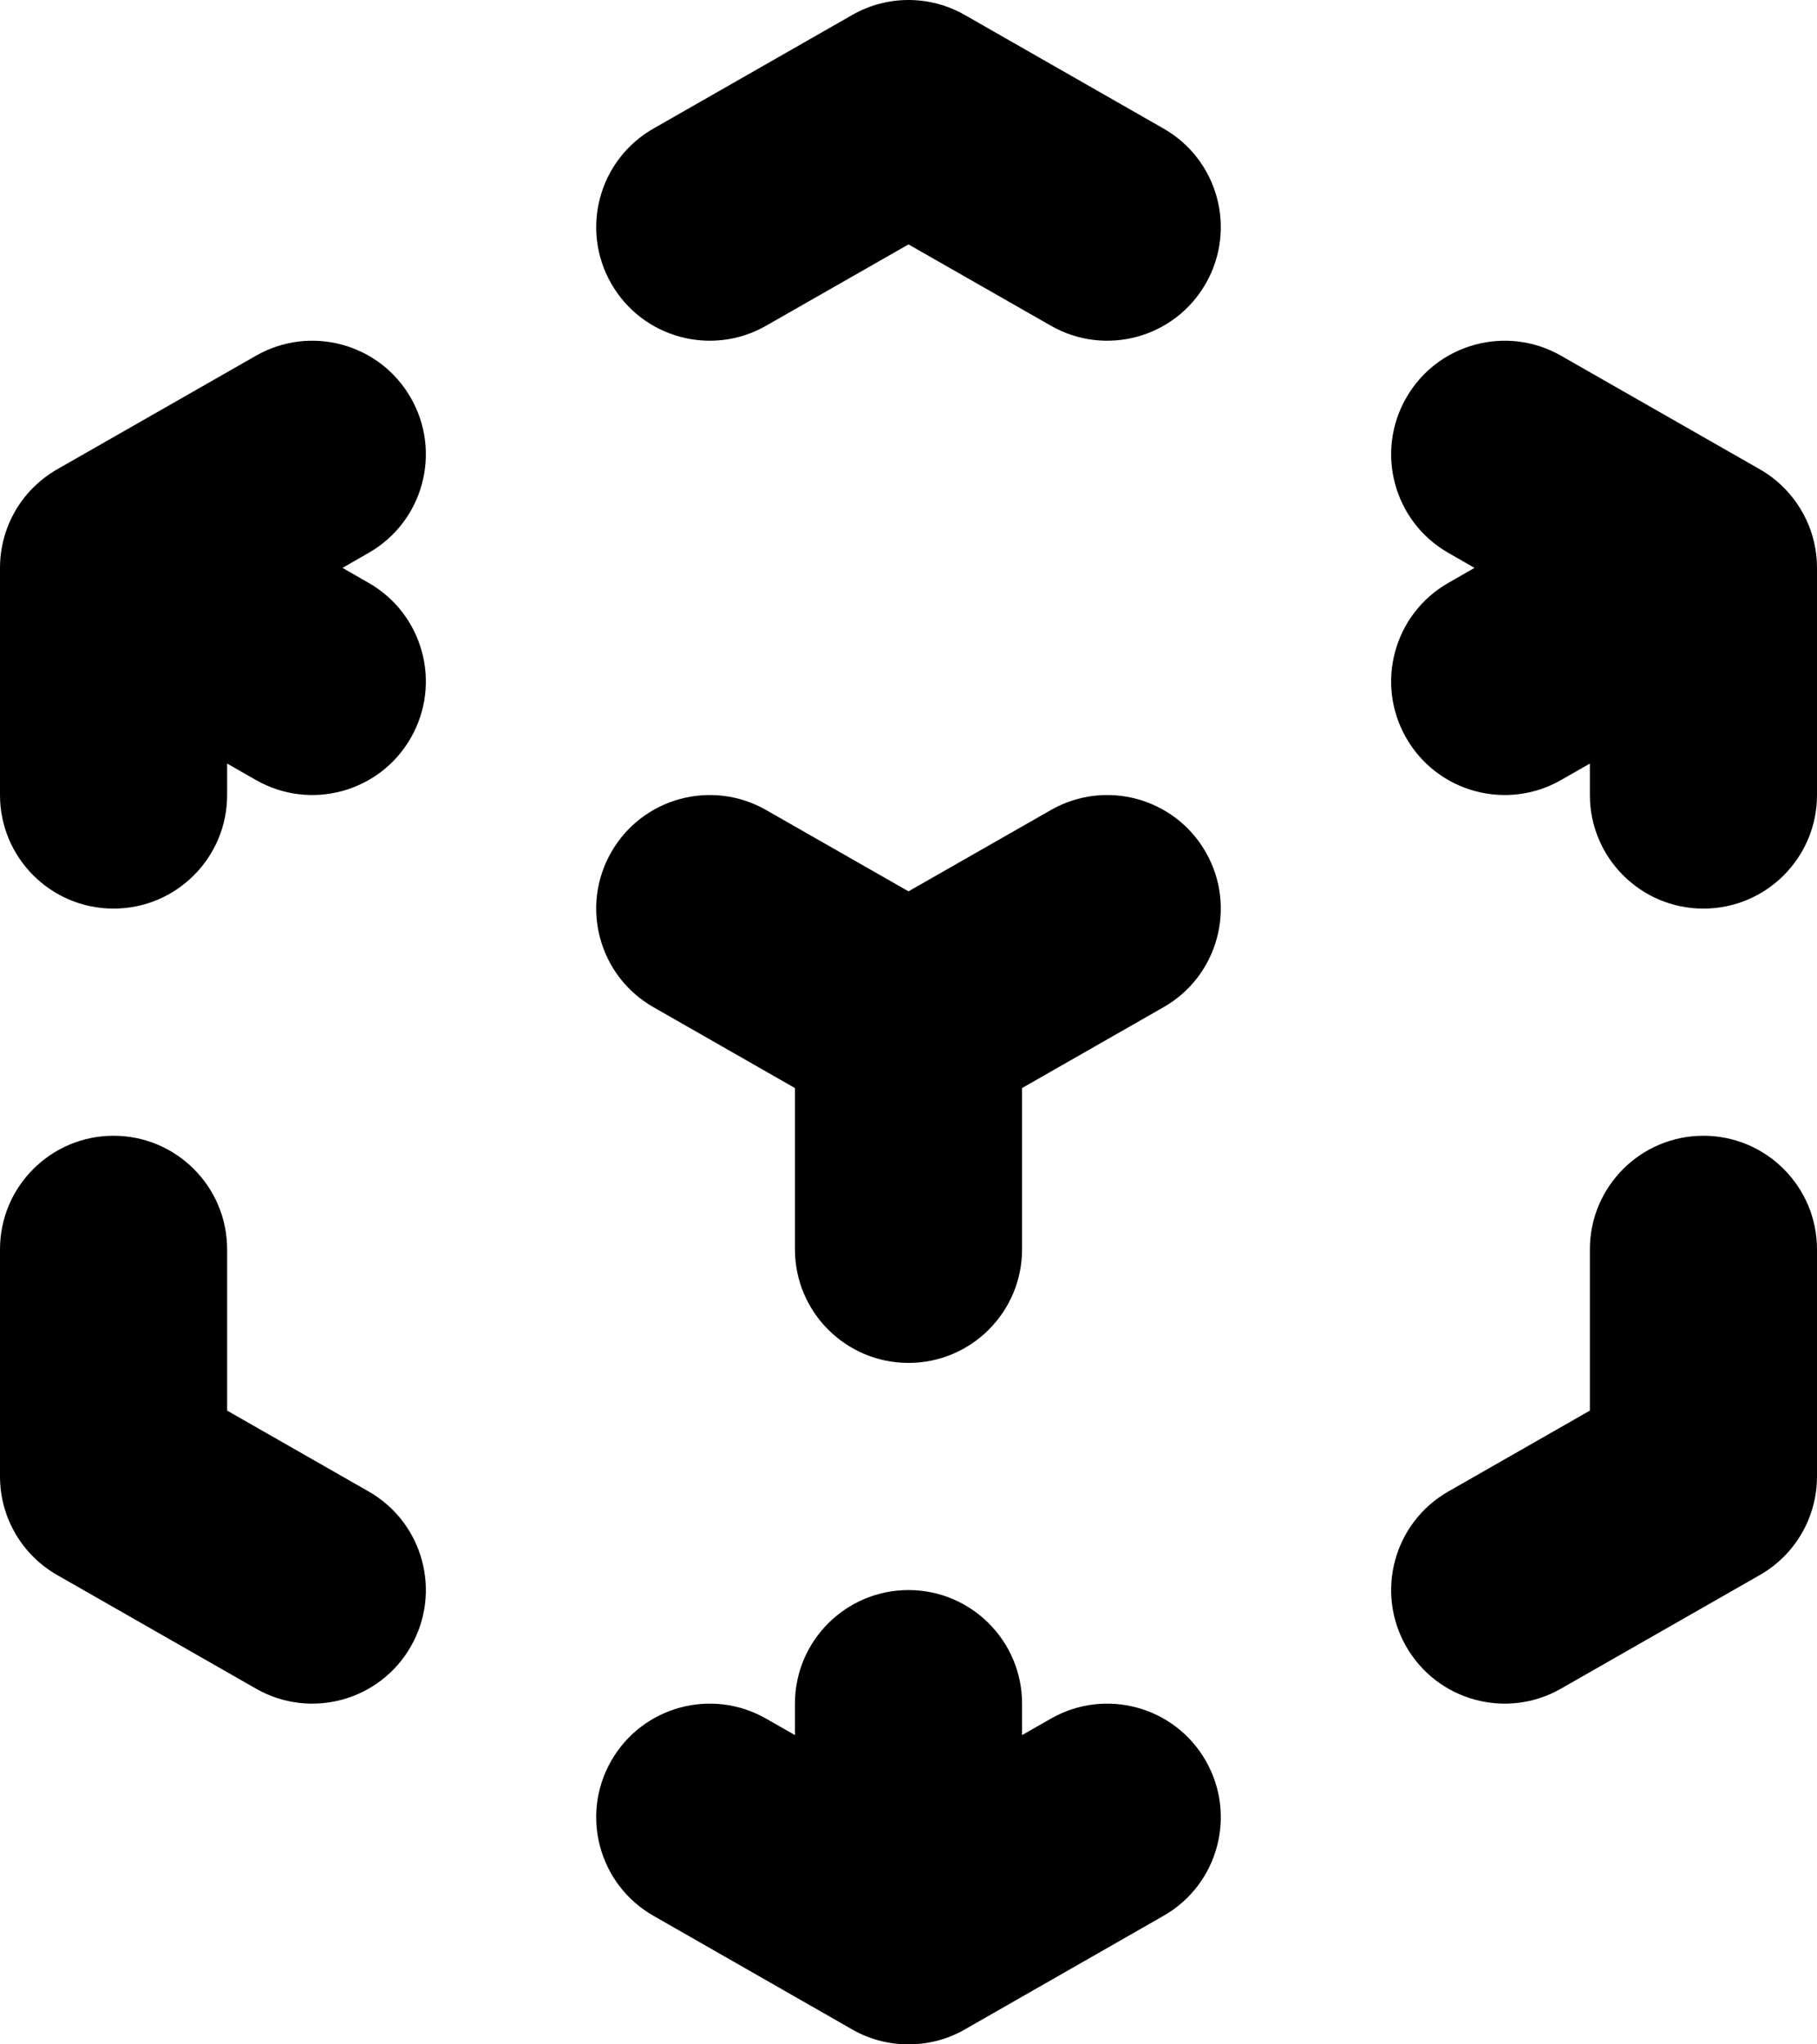 <svg xmlns="http://www.w3.org/2000/svg" width="16" height="18" viewBox="0 0 16 18"><path fill="currentColor" fill-rule="evenodd" d="M243.504,6.132 C243.811,5.956 244.189,5.956 244.496,6.132 L246.246,7.132 C246.726,7.406 246.892,8.017 246.618,8.496 C246.344,8.976 245.733,9.142 245.254,8.868 L244,8.152 L242.746,8.868 C242.267,9.142 241.656,8.976 241.382,8.496 C241.108,8.017 241.274,7.406 241.754,7.132 L243.504,6.132 Z M239.618,9.504 C239.892,9.983 239.726,10.594 239.246,10.868 L239.016,11 L239.246,11.132 C239.726,11.406 239.892,12.017 239.618,12.496 C239.344,12.976 238.733,13.142 238.254,12.868 L238,12.723 L238,13 C238,13.552 237.552,14 237,14 C236.448,14 236,13.552 236,13 L236,11 C236,10.75 236.092,10.521 236.243,10.346 C236.278,10.306 236.316,10.269 236.357,10.234 C236.408,10.192 236.462,10.154 236.521,10.122 L238.254,9.132 C238.733,8.858 239.344,9.024 239.618,9.504 Z M248.382,9.504 C248.656,9.024 249.267,8.858 249.746,9.132 L251.479,10.122 C251.538,10.154 251.593,10.192 251.643,10.234 C251.861,10.418 252,10.693 252,11 L252,13 C252,13.552 251.552,14 251,14 C250.448,14 250,13.552 250,13 L250,12.723 L249.746,12.868 C249.267,13.142 248.656,12.976 248.382,12.496 C248.108,12.017 248.274,11.406 248.754,11.132 L248.984,11 L248.754,10.868 C248.274,10.594 248.108,9.983 248.382,9.504 Z M241.382,13.504 C241.656,13.024 242.267,12.858 242.746,13.132 L244,13.848 L245.254,13.132 C245.733,12.858 246.344,13.024 246.618,13.504 C246.892,13.983 246.726,14.594 246.246,14.868 L245,15.58 L245,17 C245,17.552 244.552,18 244,18 C243.448,18 243,17.552 243,17 L243,15.58 L241.754,14.868 C241.274,14.594 241.108,13.983 241.382,13.504 Z M237,16 C237.552,16 238,16.448 238,17 L238,18.42 L239.246,19.132 C239.726,19.406 239.892,20.017 239.618,20.496 C239.344,20.976 238.733,21.142 238.254,20.868 L236.504,19.868 C236.192,19.69 236,19.359 236,19 L236,17 C236,16.448 236.448,16 237,16 Z M251,16 C251.552,16 252,16.448 252,17 L252,19 C252,19.359 251.808,19.69 251.496,19.868 L249.746,20.868 C249.267,21.142 248.656,20.976 248.382,20.496 C248.108,20.017 248.274,19.406 248.754,19.132 L250,18.42 L250,17 C250,16.448 250.448,16 251,16 Z M241.382,21.504 C241.656,21.024 242.267,20.858 242.746,21.132 L243,21.277 L243,21 C243,20.448 243.448,20 244,20 C244.552,20 245,20.448 245,21 L245,21.277 L245.254,21.132 C245.733,20.858 246.344,21.024 246.618,21.504 C246.892,21.983 246.726,22.594 246.246,22.868 L244.511,23.86 C244.362,23.949 244.187,24 244,24 C243.813,24 243.638,23.949 243.489,23.86 L241.754,22.868 C241.274,22.594 241.108,21.983 241.382,21.504 Z" transform="translate(-236 -6)"/></svg>